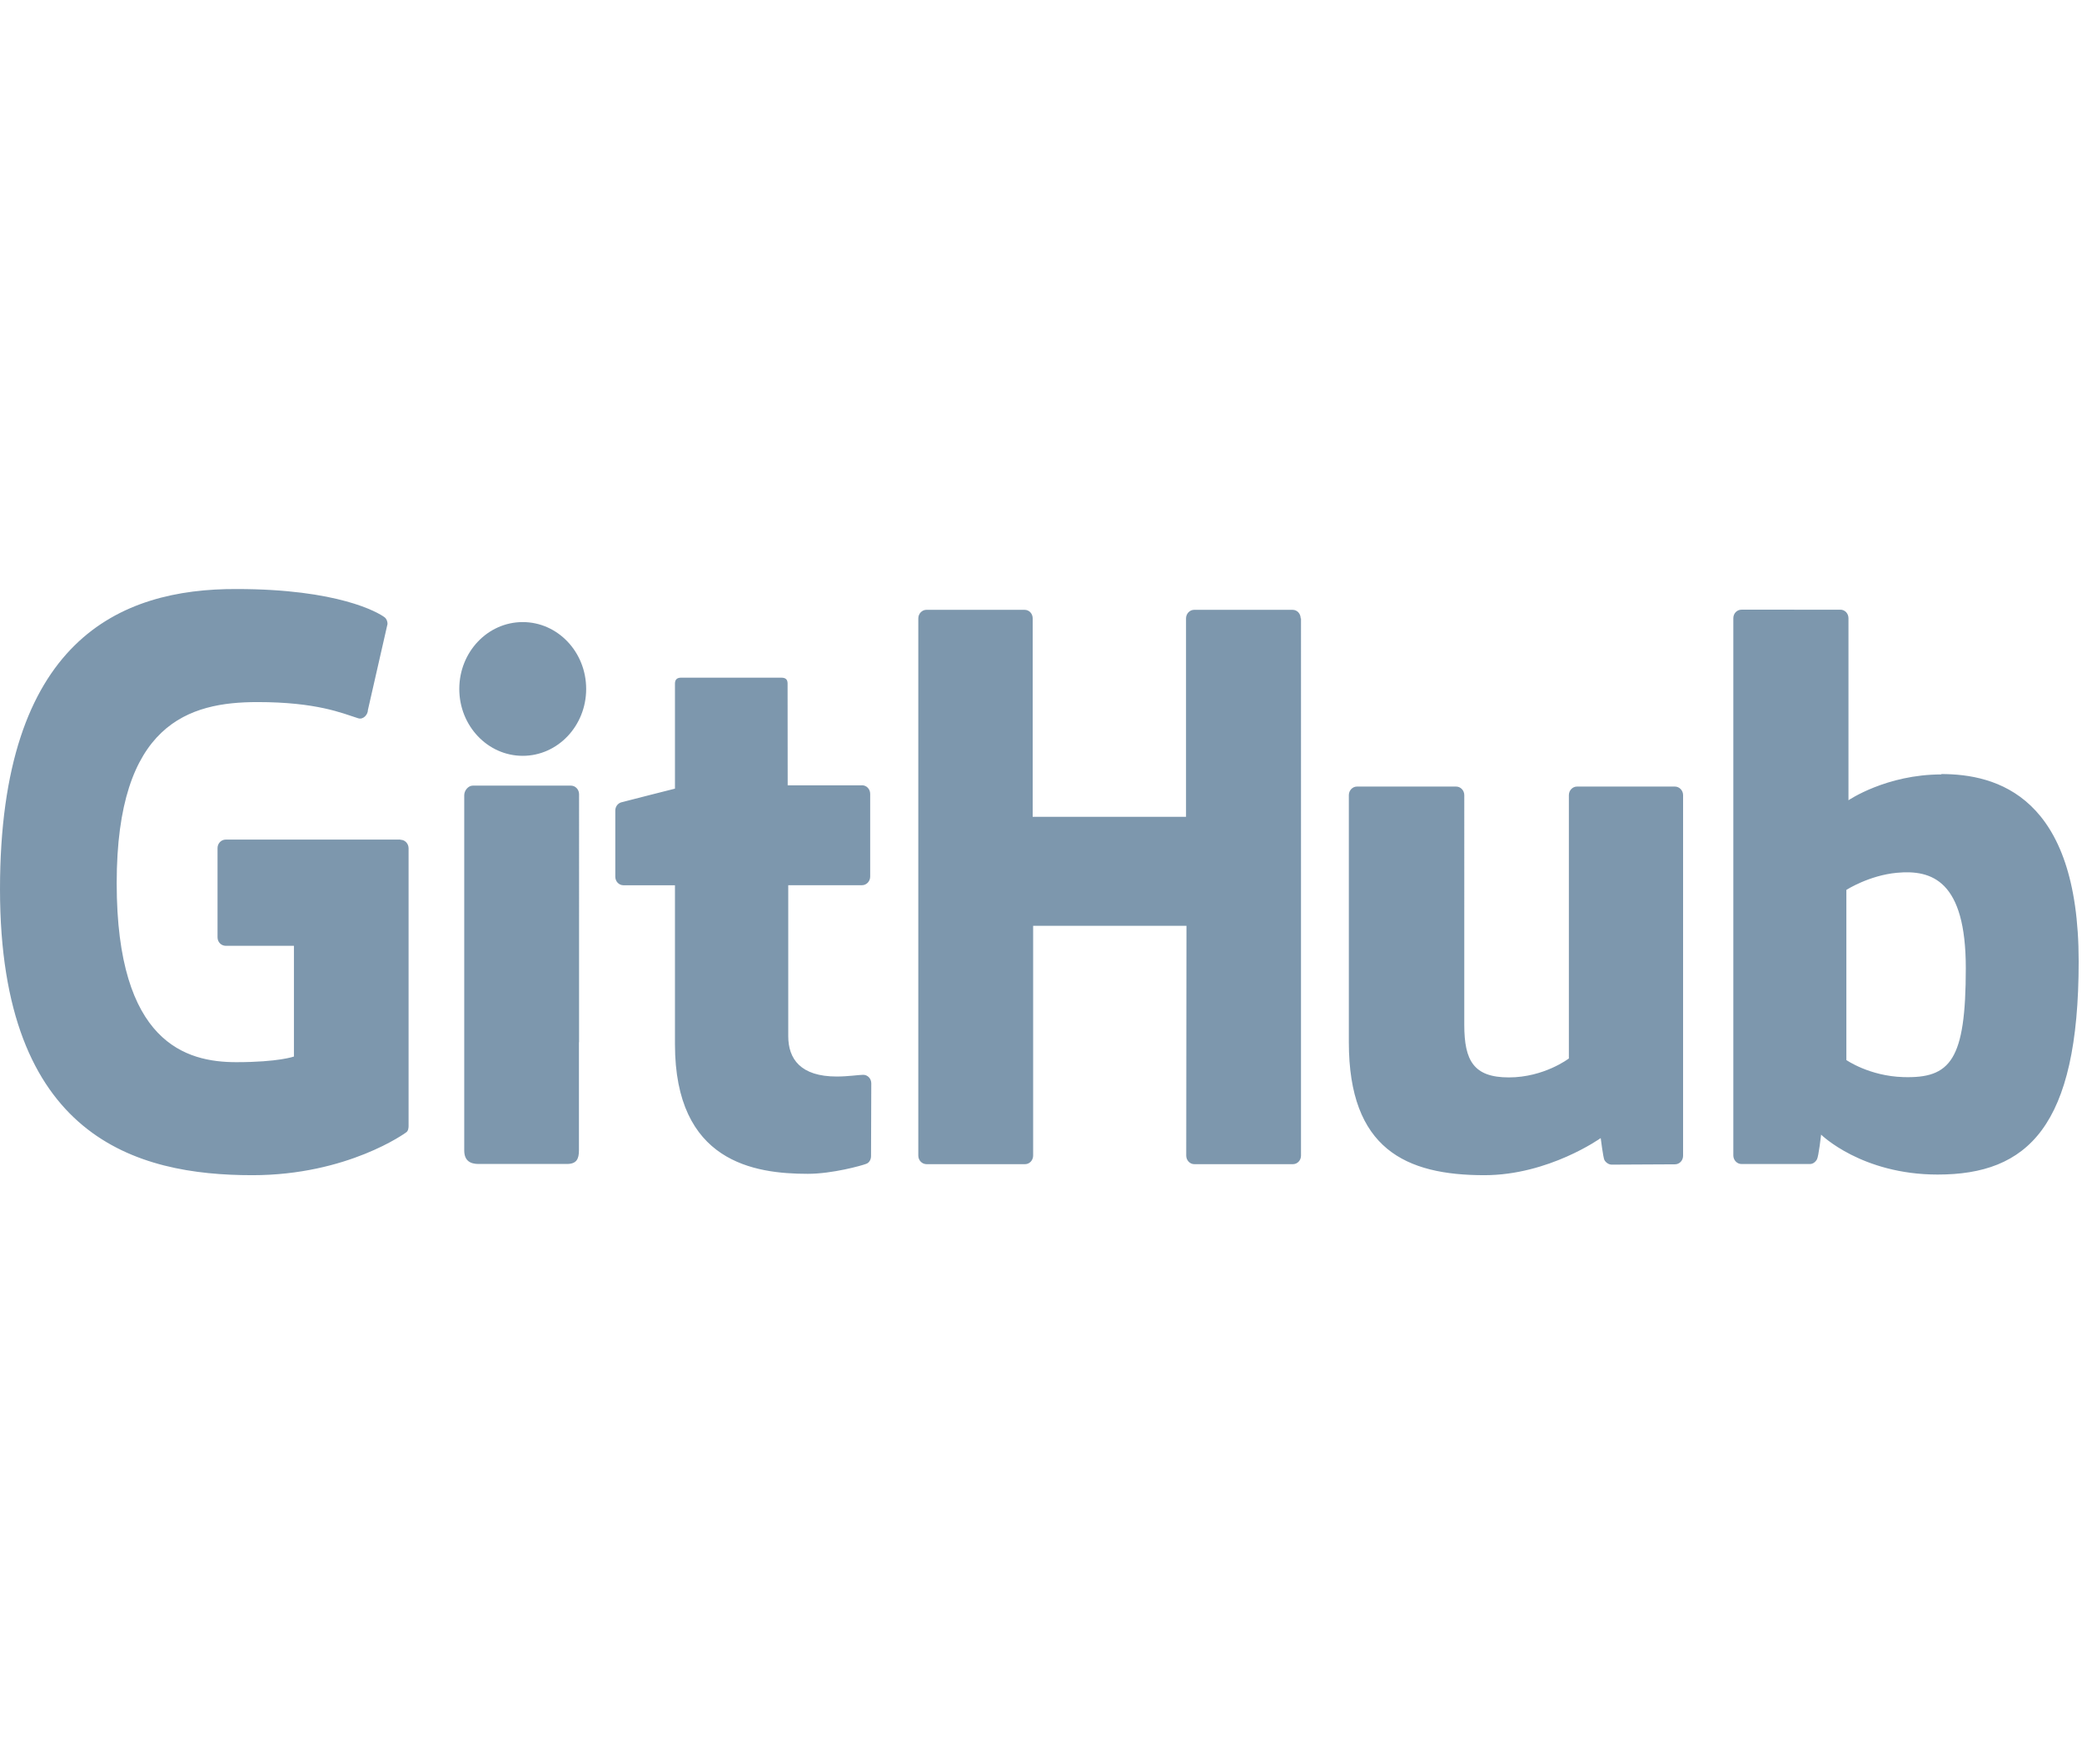 <svg xmlns="http://www.w3.org/2000/svg" width="85" height="72" viewBox="0 0 85 72">
  <path id="logo" fill="#7d97ad9a" fill-rule="evenodd" d="M16.346 34.275H9.214c-.184 0-.333.155-.333.348v3.638c0 .2.15.35.34.35H12v4.52s-.626.23-2.353.23c-2.037 0-4.883-.77-4.883-7.31 0-6.53 2.964-7.39 5.747-7.39 2.41 0 3.45.45 4.11.66.21.07.4-.15.4-.34l.8-3.51c0-.09-.03-.2-.12-.272-.266-.2-1.902-1.153-6.035-1.153C4.885 24.025 0 26.137 0 36.3c0 10.16 5.59 11.675 10.303 11.675 3.9 0 6.268-1.74 6.268-1.74.1-.056.11-.2.11-.264V34.63c0-.193-.15-.348-.33-.348m36.75-9.037c0-.192-.14-.35-.33-.35h-4.02c-.18 0-.33.158-.33.35v8.1h-6.26v-8.1c0-.192-.14-.35-.33-.35h-4.01c-.18 0-.33.158-.33.35v21.93c0 .193.15.35.34.35h4.018c.183 0 .33-.157.33-.35v-9.38h6.26l-.01 9.38c0 .193.15.35.33.35h4.026c.184 0 .33-.157.33-.35V25.24zm-29.17 2.88c0-1.51-1.16-2.73-2.59-2.73s-2.59 1.22-2.59 2.73c0 1.507 1.16 2.73 2.59 2.73s2.59-1.223 2.59-2.73m-.29 14.425V32.42c0-.19-.15-.348-.33-.348H19.3c-.183 0-.347.198-.347.39v14.502c0 .426.254.553.584.553h3.606c.396 0 .493-.203.493-.56v-4.414zm44.73-10.44h-3.99c-.18 0-.33.157-.33.35v10.75s-1.01.773-2.45.773c-1.434 0-1.82-.68-1.82-2.146V32.46c0-.193-.15-.35-.332-.35H55.4c-.182 0-.332.157-.332.35v10.087c0 4.36 2.33 5.428 5.533 5.428 2.63 0 4.75-1.515 4.75-1.515s.1.8.15.894c.05.094.17.19.3.19l2.58-.013c.183 0 .333-.15.333-.35V32.46c0-.192-.15-.35-.334-.35m9.32 11.86c-1.384-.042-2.32-.696-2.32-.696v-6.946s.923-.592 2.06-.698c1.433-.134 2.816.318 2.816 3.89 0 3.768-.624 4.51-2.56 4.45m1.57-12.356c-2.26 0-3.8 1.055-3.8 1.055v-7.43c0-.2-.15-.35-.33-.35H71.1c-.186 0-.335.15-.335.35v21.93c0 .19.15.35.334.35h2.79c.12 0 .22-.07.29-.19.07-.12.17-1.01.17-1.01s1.65 1.63 4.76 1.63c3.66 0 5.755-1.94 5.755-8.7s-3.35-7.65-5.616-7.65m-44.07.46h-3.02l-.004-4.158c0-.157-.077-.236-.25-.236H27.8c-.16 0-.244.08-.244.24v4.29s-2.057.52-2.196.56c-.138.042-.24.175-.24.334v2.7c0 .194.148.35.332.35h2.104v6.488c0 4.82 3.24 5.292 5.425 5.292 1 0 2.2-.335 2.39-.41.12-.047.19-.176.19-.316l.01-2.966c0-.2-.15-.35-.33-.35-.17 0-.62.07-1.08.07-1.48 0-1.98-.72-1.98-1.65v-6.16h3.01c.186 0 .335-.16.335-.35v-3.38c0-.197-.15-.35-.334-.35"></path>
</svg>